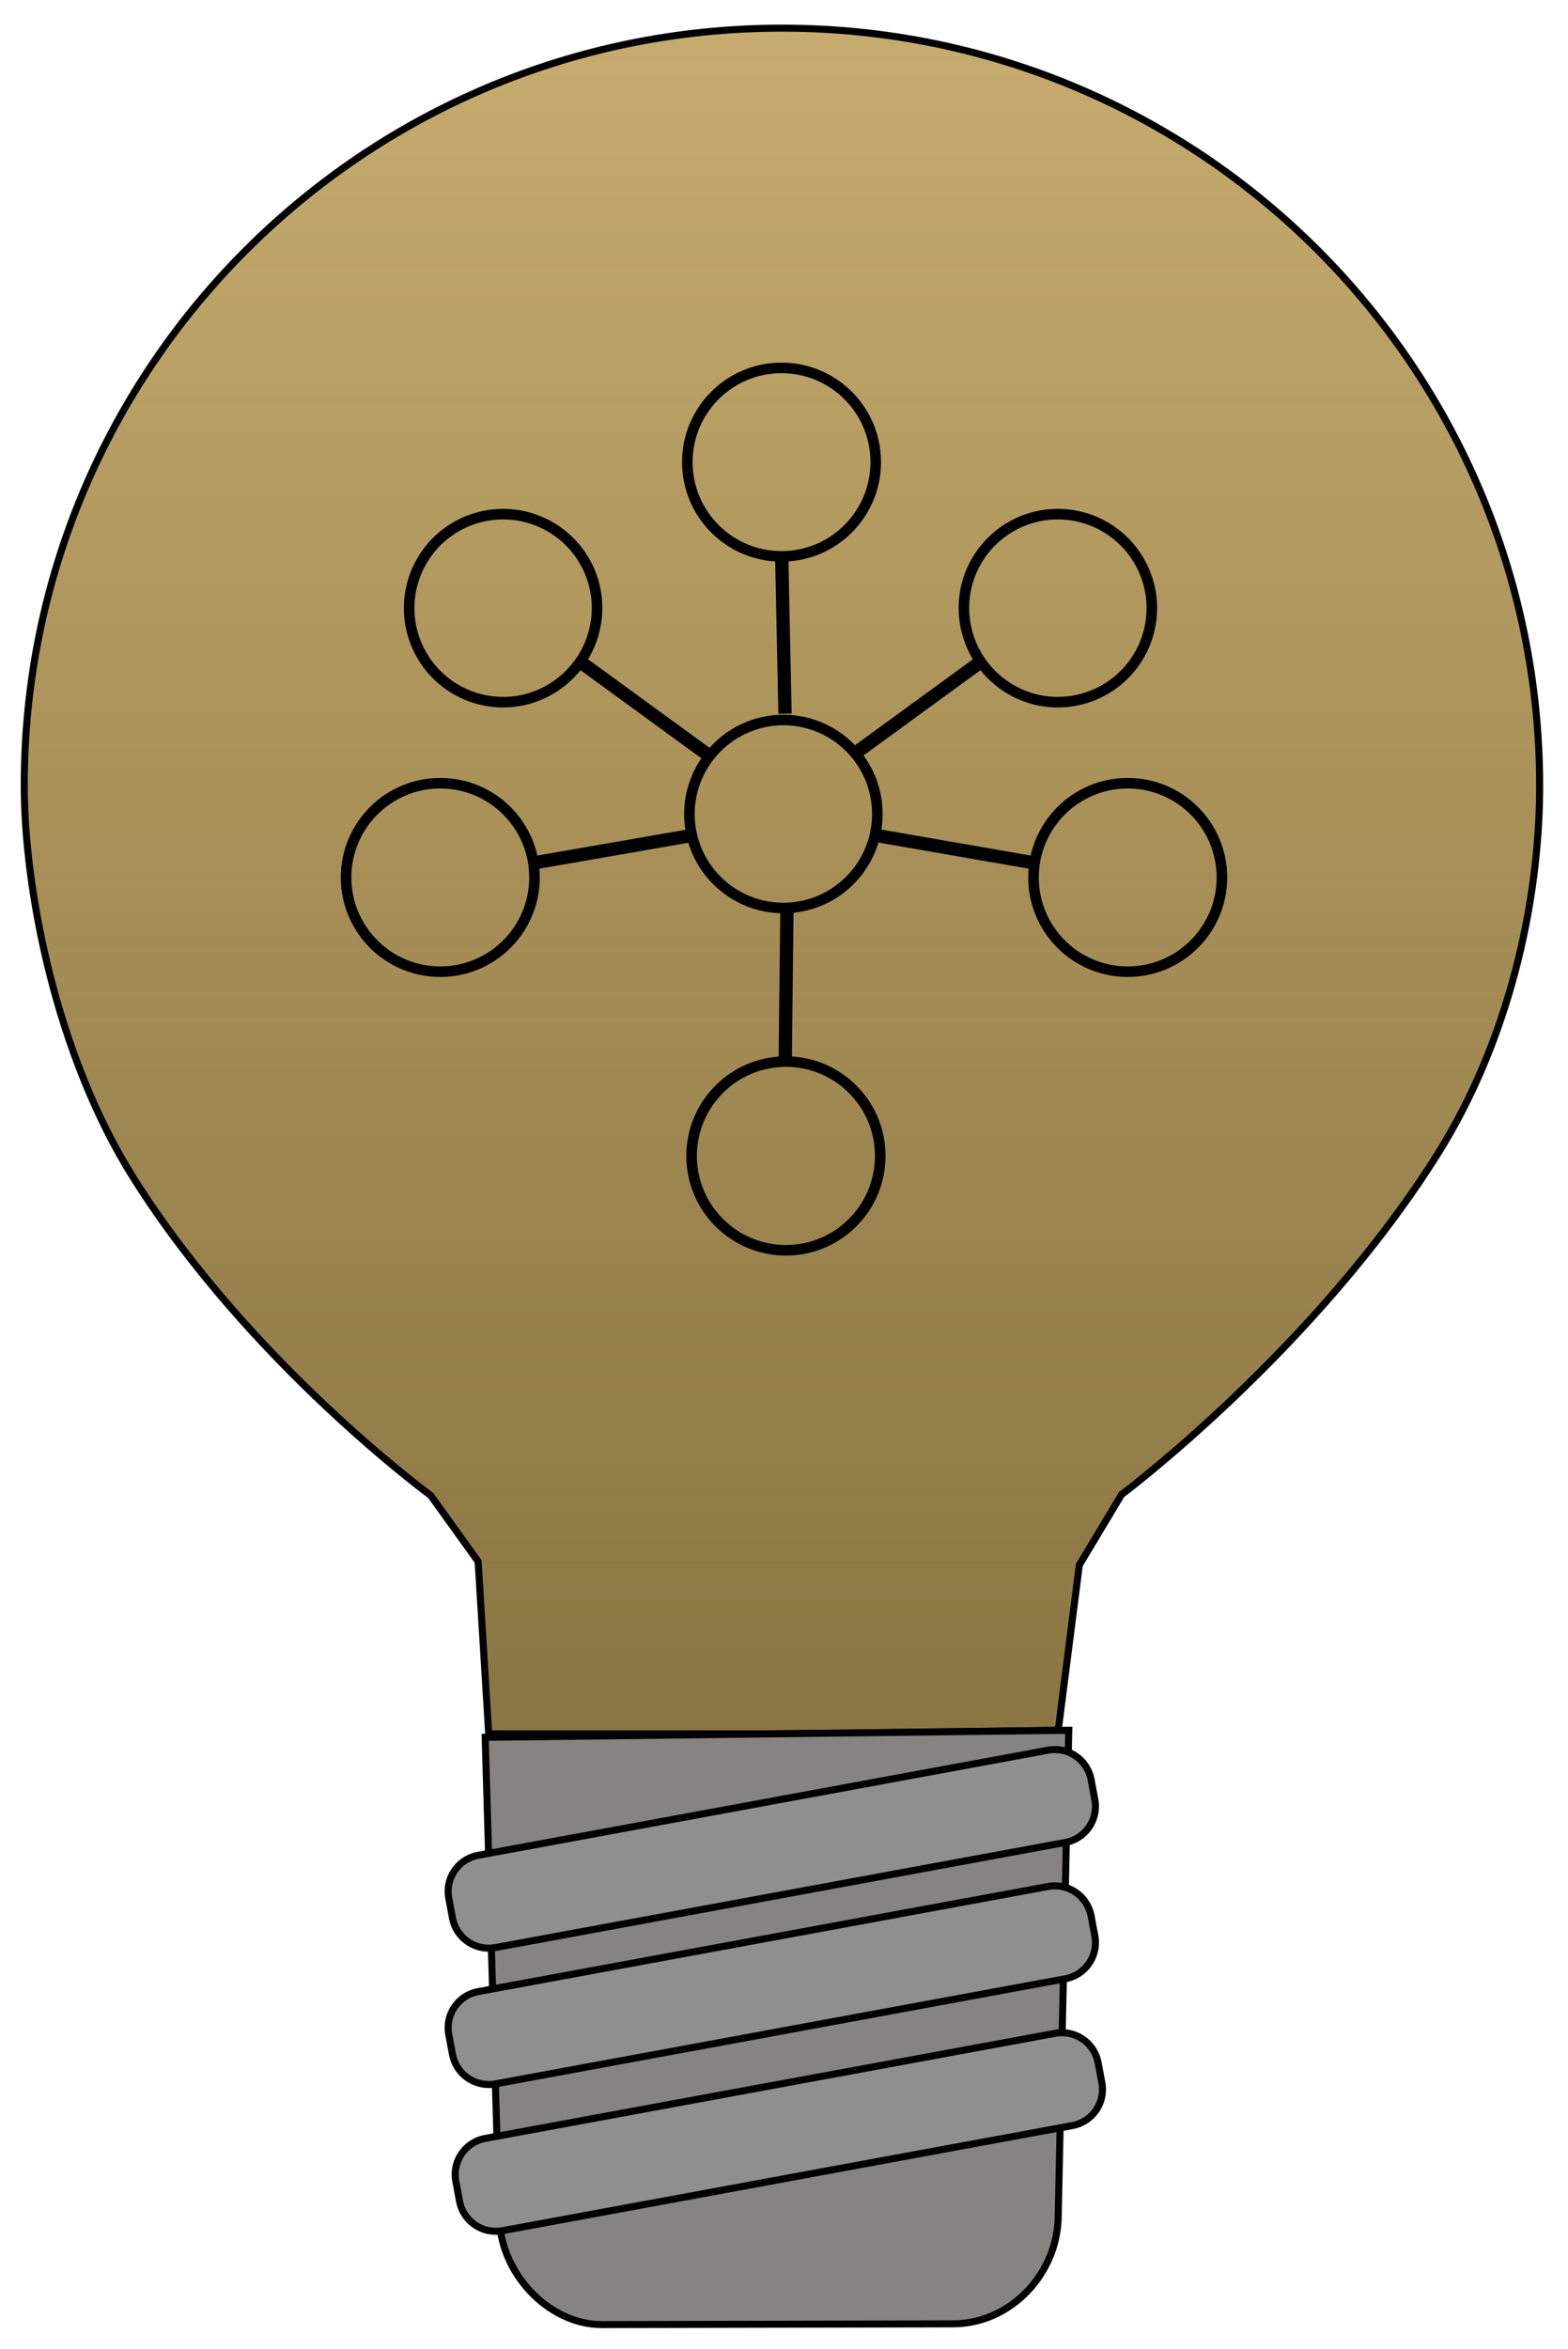<svg id="Basic_copy" data-name="Basic copy" xmlns="http://www.w3.org/2000/svg" xmlns:xlink="http://www.w3.org/1999/xlink" width="446" height="668" viewBox="0 0 446 668">
  <defs>
    <style>
      .cls-1, .cls-2, .cls-3, .cls-4, .cls-5 {
        stroke: #000;
      }

      .cls-1 {
        stroke-linejoin: round;
        fill: url(#linear-gradient);
      }

      .cls-1, .cls-2, .cls-3 {
        stroke-width: 2px;
      }

      .cls-1, .cls-2, .cls-3, .cls-4 {
        fill-rule: evenodd;
      }

      .cls-2 {
        fill: #868383;
      }

      .cls-3 {
        fill: #8f8f8f;
      }

      .cls-4, .cls-5 {
        fill: none;
        stroke-width: 3px;
      }
    </style>
    <linearGradient id="linear-gradient" x1="222.422" y1="493" x2="222.422" y2="8" gradientUnits="userSpaceOnUse">
      <stop offset="0" stop-color="#7e662e" stop-opacity="0.902"/>
      <stop offset="1" stop-color="#c6ac6e"/>
    </linearGradient>
  </defs>
  <g id="Ligh_Bulb" data-name="Ligh Bulb">
    <g id="OG_Shape_copy" data-name="OG Shape copy">
      <path class="cls-1" d="M222.416,8c119.029,0,215.521,96.492,215.521,215.521,0,33.074-8.829,72.4-28.937,104.479-35.013,55.857-90,97-90,97l-12,20-6,47s-69.7,1-79,1H139l-3-49-13.5-18.774S71.219,387.7,38,335C15.626,299.5,6.921,252.14,6.895,223.521,6.785,104.492,103.387,8,222.416,8Z"/>
    </g>
    <g id="Bottom">
      <path id="Rectangle_3_copy_2" data-name="Rectangle 3 copy 2" class="cls-2" d="M304,492l-3,137.821c0,16.548-13.431,30.96-30,30.96l-100.077.213c-14.938-.167-28.934-14.624-28.923-31.173L138,494Z"/>
      <path id="Rectangle_2_copy_3" data-name="Rectangle 2 copy 3" class="cls-3" d="M136.054,527.544l162.055-29.88a10.5,10.5,0,0,1,12.239,8.358l1.066,5.713a10.439,10.439,0,0,1-8.408,12.164l-162.055,29.88a10.5,10.5,0,0,1-12.239-8.357l-1.067-5.714A10.44,10.44,0,0,1,136.054,527.544Z"/>
      <path id="Rectangle_2_copy_3-2" data-name="Rectangle 2 copy 3" class="cls-3" d="M136.054,566.3l162.055-29.879a10.5,10.5,0,0,1,12.239,8.357l1.066,5.714a10.44,10.44,0,0,1-8.408,12.164L140.951,592.54a10.494,10.494,0,0,1-12.239-8.357l-1.067-5.713A10.441,10.441,0,0,1,136.054,566.3Z"/>
      <path id="Rectangle_2_copy_3-3" data-name="Rectangle 2 copy 3" class="cls-3" d="M138.054,608.048l162.055-29.879a10.5,10.5,0,0,1,12.239,8.357l1.066,5.713a10.44,10.44,0,0,1-8.408,12.165L142.951,634.283a10.494,10.494,0,0,1-12.239-8.357l-1.067-5.713A10.441,10.441,0,0,1,138.054,608.048Z"/>
    </g>
  </g>
  <g id="Web">
    <path class="cls-4" d="M222.494,204.729a26.729,26.729,0,1,1-26.4,27.211A26.811,26.811,0,0,1,222.494,204.729Z"/>
    <g id="_2nd" data-name="2nd">
      <path id="Line_4" data-name="Line 4" class="cls-4" d="M194.248,237.6l0.127,0.76-40.055,6.959-0.128-.76Z"/>
      <circle id="Ellipse_2_copy_3" data-name="Ellipse 2 copy 3" class="cls-5" cx="125.234" cy="249.5" r="26.797"/>
      <path id="Line_4_copy" data-name="Line 4 copy" class="cls-4" d="M251.752,237.6l-0.127.76,40.055,6.959,0.128-.76Z"/>
      <circle id="Ellipse_2_copy_7" data-name="Ellipse 2 copy 7" class="cls-5" cx="320.765" cy="249.5" r="26.797"/>
    </g>
    <g id="_3rd" data-name="3rd">
      <path id="Line_4_copy-2" data-name="Line 4 copy" class="cls-4" d="M244.263,213.938l-0.45-.626,32.857-23.944,0.45,0.626Z"/>
      <path id="Ellipse_2_copy_7-2" data-name="Ellipse 2 copy 7" class="cls-4" d="M275.106,165.88A26.73,26.73,0,1,1,294,198.755,26.811,26.811,0,0,1,275.106,165.88Z"/>
      <path id="Line_4_copy_2" data-name="Line 4 copy 2" class="cls-4" d="M199.737,213.938l0.45-.626L167.33,189.368l-0.45.626Z"/>
      <path id="Ellipse_2_copy_8" data-name="Ellipse 2 copy 8" class="cls-4" d="M168.894,165.88A26.73,26.73,0,1,0,150,198.755,26.811,26.811,0,0,0,168.894,165.88Z"/>
      <path id="Line_4_copy_3" data-name="Line 4 copy 3" class="cls-4" d="M224.216,258.787l-0.772,0-0.457,40.579,0.773,0Z"/>
      <circle id="Ellipse_2_copy_9" data-name="Ellipse 2 copy 9" class="cls-5" cx="223.547" cy="328.688" r="26.828"/>
      <path id="Line_4_copy_3-2" data-name="Line 4 copy 3" class="cls-4" d="M223.64,201.434l-0.771.012L222.024,160.8l0.772-.012Z"/>
      <circle id="Ellipse_2_copy_9-2" data-name="Ellipse 2 copy 9" class="cls-5" cx="222.297" cy="131.406" r="26.797"/>
    </g>
  </g>
</svg>
